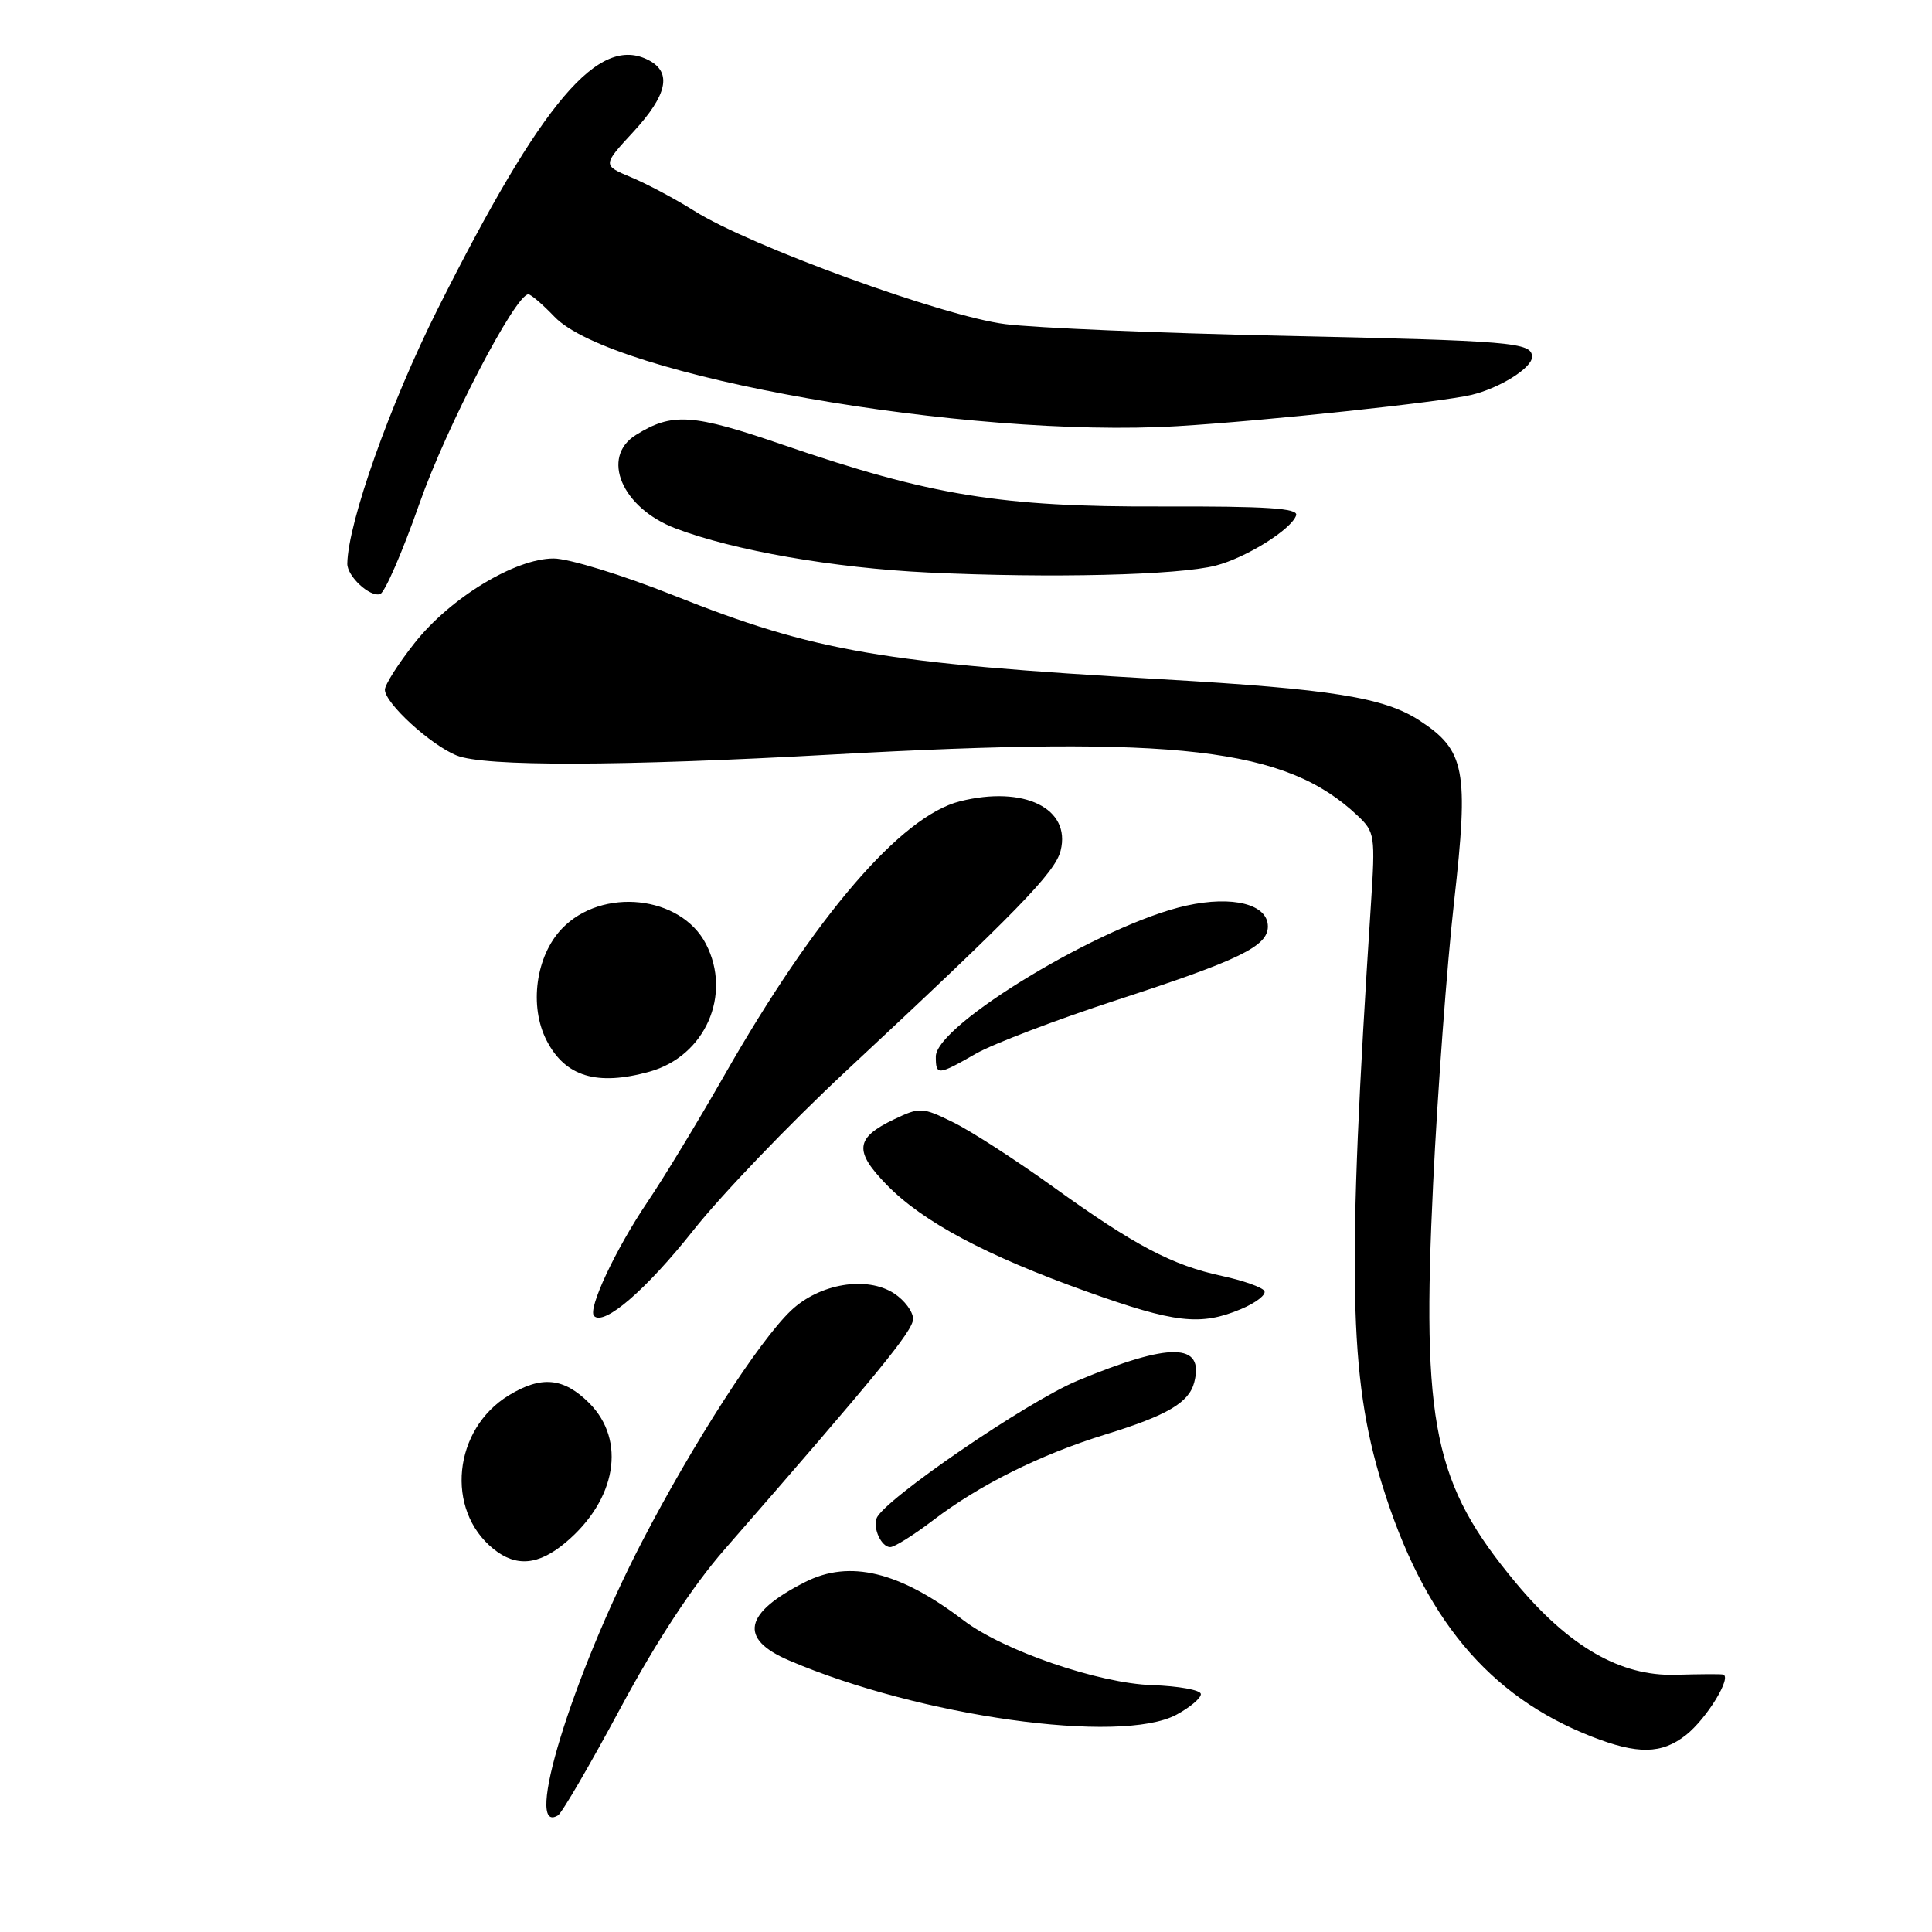 <?xml version="1.0" encoding="UTF-8" standalone="no"?>
<!DOCTYPE svg PUBLIC "-//W3C//DTD SVG 1.1//EN" "http://www.w3.org/Graphics/SVG/1.1/DTD/svg11.dtd" >
<svg xmlns="http://www.w3.org/2000/svg" xmlns:xlink="http://www.w3.org/1999/xlink" version="1.1" viewBox="0 0 256 256">
 <g >
 <path fill="currentColor"
d=" M 82.20 226.36 C 86.94 217.54 91.78 210.15 96.00 205.32 C 116.36 181.98 120.98 176.33 120.99 174.77 C 120.99 173.82 119.87 172.30 118.48 171.39 C 114.86 169.03 108.58 170.07 104.80 173.67 C 100.55 177.72 91.79 191.31 85.05 204.32 C 75.79 222.19 69.28 243.41 73.94 240.54 C 74.47 240.21 78.19 233.83 82.20 226.36 Z  M 223.39 229.91 C 226.17 227.72 229.60 222.09 228.28 221.88 C 227.85 221.81 225.03 221.83 222.00 221.92 C 214.71 222.12 207.91 218.20 200.87 209.75 C 189.96 196.65 188.35 188.86 189.90 156.79 C 190.49 144.63 191.73 127.85 192.67 119.51 C 194.64 102.01 194.15 99.43 188.09 95.47 C 183.40 92.41 176.45 91.30 154.00 90.01 C 116.91 87.89 108.06 86.37 89.23 78.88 C 82.49 76.19 75.34 74.00 73.36 74.00 C 68.25 74.00 59.66 79.22 54.94 85.20 C 52.77 87.94 51.00 90.73 51.00 91.39 C 51.00 93.16 57.01 98.68 60.50 100.10 C 64.12 101.59 82.20 101.54 110.26 99.98 C 156.18 97.44 170.36 99.08 179.89 108.08 C 182.18 110.24 182.25 110.72 181.65 119.92 C 178.47 168.87 178.73 182.43 183.13 196.69 C 188.58 214.36 197.22 224.75 210.91 230.11 C 216.99 232.49 220.17 232.44 223.39 229.91 Z  M 155.88 227.21 C 157.72 226.22 159.17 224.98 159.12 224.46 C 159.06 223.93 156.16 223.41 152.68 223.29 C 145.60 223.06 132.94 218.72 127.67 214.70 C 119.17 208.23 112.59 206.64 106.70 209.62 C 98.54 213.75 97.84 217.15 104.56 220.02 C 121.88 227.45 148.48 231.17 155.88 227.21 Z  M 74.96 204.38 C 81.68 198.72 83.01 190.86 78.08 185.92 C 74.69 182.54 71.74 182.25 67.42 184.89 C 60.05 189.38 58.97 200.05 65.37 205.23 C 68.38 207.67 71.36 207.41 74.96 204.38 Z  M 123.66 201.43 C 129.80 196.74 137.85 192.74 146.49 190.07 C 154.67 187.55 157.54 185.86 158.24 183.18 C 159.62 177.90 155.07 177.83 142.77 182.95 C 136.09 185.73 117.09 198.74 116.16 201.17 C 115.64 202.53 116.80 205.00 117.96 205.00 C 118.52 205.00 121.09 203.39 123.66 201.43 Z  M 91.89 163.00 C 95.59 158.32 104.65 148.88 112.02 142.00 C 134.84 120.72 139.82 115.61 140.54 112.71 C 141.94 107.11 135.68 104.05 127.19 106.18 C 119.40 108.14 108.04 121.35 95.97 142.50 C 92.52 148.55 87.95 156.08 85.81 159.24 C 81.55 165.55 77.83 173.50 78.72 174.38 C 80.05 175.72 85.64 170.89 91.89 163.00 Z  M 164.42 173.47 C 166.43 172.63 167.83 171.54 167.53 171.05 C 167.23 170.56 164.72 169.68 161.96 169.08 C 155.32 167.66 150.35 165.04 139.50 157.23 C 134.55 153.67 128.59 149.82 126.26 148.69 C 122.21 146.70 121.88 146.69 118.48 148.31 C 113.32 150.77 113.12 152.52 117.51 157.01 C 122.29 161.91 130.66 166.37 144.00 171.14 C 155.69 175.32 159.06 175.71 164.42 173.47 Z  M 86.07 142.00 C 93.43 139.95 97.03 131.82 93.54 125.08 C 90.21 118.64 79.75 117.52 74.46 123.05 C 70.99 126.67 70.08 133.33 72.44 137.89 C 74.91 142.67 79.11 143.93 86.07 142.00 Z  M 129.32 139.61 C 131.62 138.30 140.03 135.10 148.00 132.50 C 164.25 127.21 168.00 125.39 168.00 122.76 C 168.00 119.82 163.36 118.64 157.20 120.00 C 146.16 122.43 124.00 135.78 124.00 140.00 C 124.00 142.53 124.26 142.51 129.32 139.61 Z  M 55.57 66.75 C 59.13 56.59 68.29 39.00 70.01 39.00 C 70.35 39.00 71.91 40.34 73.47 41.97 C 81.02 49.85 128.16 58.13 156.00 56.47 C 167.43 55.79 190.90 53.29 194.96 52.33 C 198.70 51.44 203.00 48.75 203.00 47.30 C 203.00 45.36 200.60 45.16 169.50 44.48 C 153.55 44.14 137.22 43.45 133.22 42.95 C 125.01 41.93 99.36 32.59 91.99 27.94 C 89.51 26.38 85.76 24.38 83.65 23.50 C 79.83 21.90 79.83 21.90 83.92 17.47 C 88.40 12.61 89.06 9.64 86.02 8.01 C 79.39 4.46 71.86 13.32 57.97 41.00 C 51.69 53.52 46.11 69.23 46.02 74.68 C 45.99 76.35 49.01 79.16 50.37 78.72 C 50.99 78.52 53.33 73.13 55.57 66.75 Z  M 161.10 74.94 C 165.14 73.89 171.14 70.14 171.75 68.28 C 172.05 67.34 167.85 67.07 153.82 67.11 C 132.66 67.19 123.32 65.66 103.80 58.96 C 91.74 54.81 89.08 54.63 84.25 57.64 C 79.54 60.58 82.39 67.30 89.50 70.01 C 97.23 72.95 110.48 75.26 123.00 75.86 C 139.20 76.63 156.16 76.22 161.10 74.94 Z "/>
</g>
</svg>
